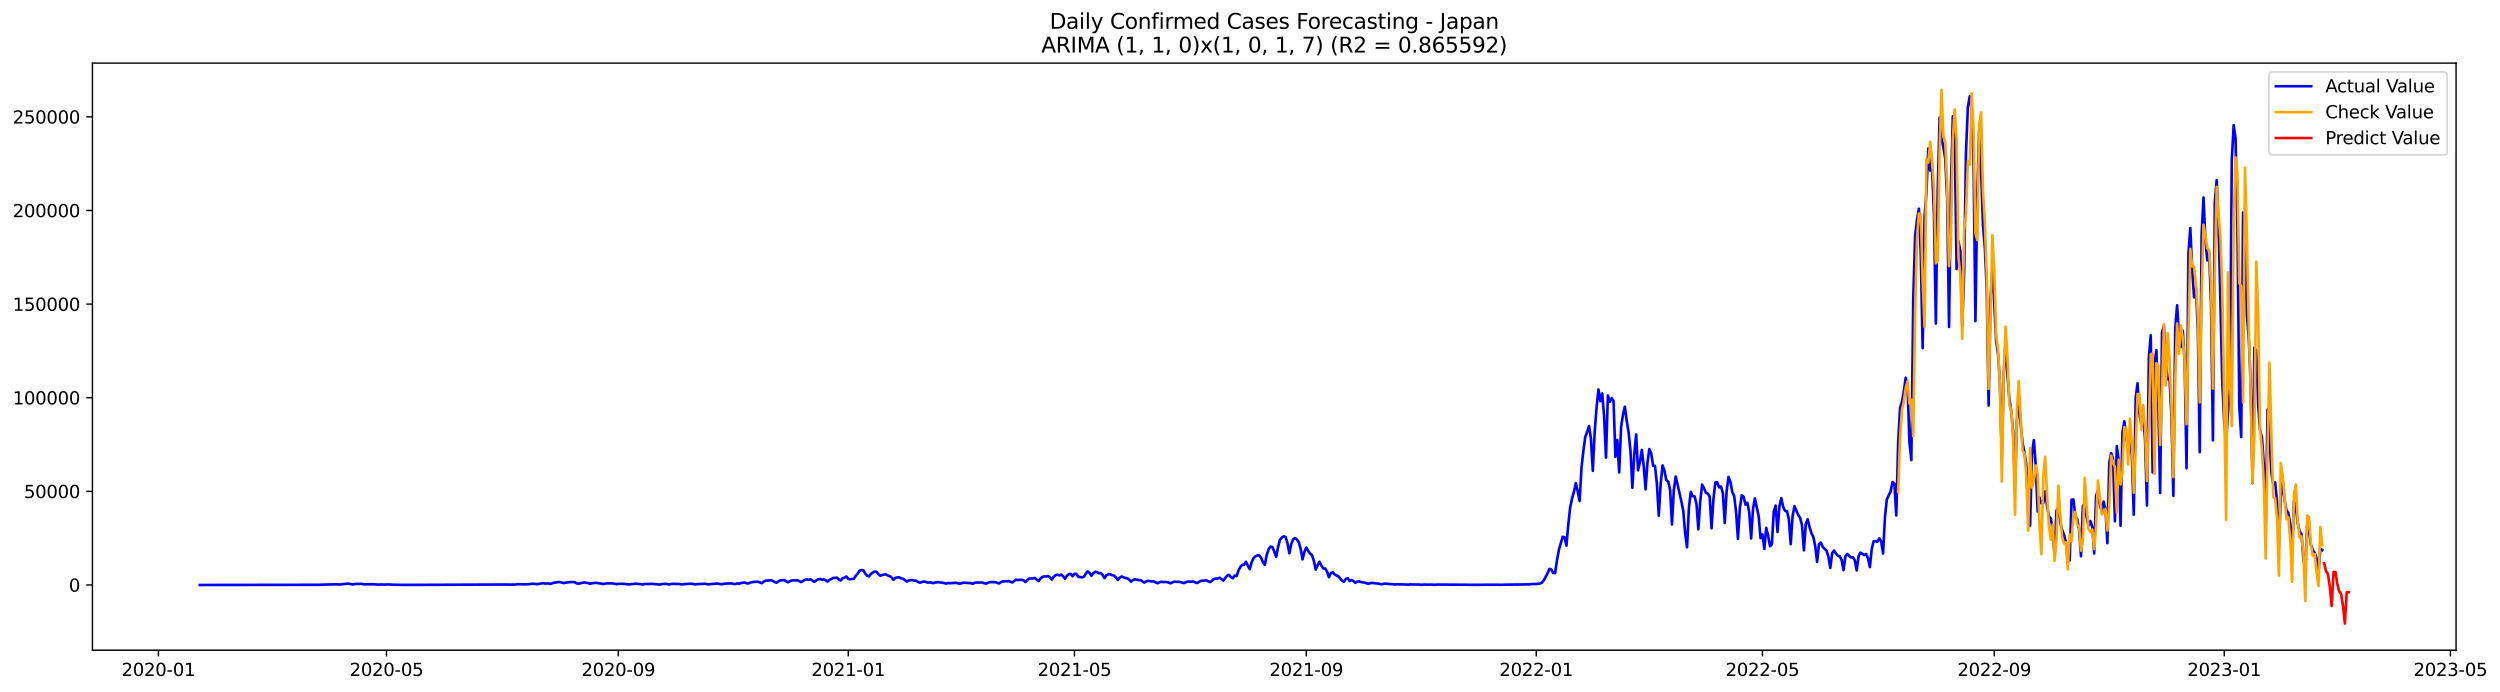 <?xml version="1.0" encoding="utf-8" standalone="no"?>
<!DOCTYPE svg PUBLIC "-//W3C//DTD SVG 1.1//EN"
  "http://www.w3.org/Graphics/SVG/1.1/DTD/svg11.dtd">
<svg xmlns:xlink="http://www.w3.org/1999/xlink" width="1416.463pt" height="392.274pt" viewBox="0 0 1416.463 392.274" xmlns="http://www.w3.org/2000/svg" version="1.1">
 <defs>
  <style type="text/css">*{stroke-linejoin: round; stroke-linecap: butt}</style>
 </defs>
 <g id="figure_1">
  <g id="patch_1">
   <path d="M 0 392.274 
L 1416.463 392.274 
L 1416.463 0 
L 0 0 
z
" style="fill: #ffffff"/>
  </g>
  <g id="axes_1">
   <g id="patch_2">
    <path d="M 52.375 368.396 
L 1391.575 368.396 
L 1391.575 35.755 
L 52.375 35.755 
z
" style="fill: #ffffff"/>
   </g>
   <g id="matplotlib.axis_1">
    <g id="xtick_1">
     <g id="line2d_1">
      <defs>
       <path id="m56c3e4b360" d="M 0 0 
L 0 3.5 
" style="stroke: #000000; stroke-width: 0.8"/>
      </defs>
      <g>
       <use xlink:href="#m56c3e4b360" x="89.753" y="368.396" style="stroke: #000000; stroke-width: 0.8"/>
      </g>
     </g>
     <g id="text_1">
      <!-- 2020-01 -->
      <g transform="translate(68.862 382.994)scale(0.1 -0.1)">
       <defs>
        <path id="DejaVuSans-32" d="M 1228 531 
L 3431 531 
L 3431 0 
L 469 0 
L 469 531 
Q 828 903 1448 1529 
Q 2069 2156 2228 2338 
Q 2531 2678 2651 2914 
Q 2772 3150 2772 3378 
Q 2772 3750 2511 3984 
Q 2250 4219 1831 4219 
Q 1534 4219 1204 4116 
Q 875 4013 500 3803 
L 500 4441 
Q 881 4594 1212 4672 
Q 1544 4750 1819 4750 
Q 2544 4750 2975 4387 
Q 3406 4025 3406 3419 
Q 3406 3131 3298 2873 
Q 3191 2616 2906 2266 
Q 2828 2175 2409 1742 
Q 1991 1309 1228 531 
z
" transform="scale(0.016)"/>
        <path id="DejaVuSans-30" d="M 2034 4250 
Q 1547 4250 1301 3770 
Q 1056 3291 1056 2328 
Q 1056 1369 1301 889 
Q 1547 409 2034 409 
Q 2525 409 2770 889 
Q 3016 1369 3016 2328 
Q 3016 3291 2770 3770 
Q 2525 4250 2034 4250 
z
M 2034 4750 
Q 2819 4750 3233 4129 
Q 3647 3509 3647 2328 
Q 3647 1150 3233 529 
Q 2819 -91 2034 -91 
Q 1250 -91 836 529 
Q 422 1150 422 2328 
Q 422 3509 836 4129 
Q 1250 4750 2034 4750 
z
" transform="scale(0.016)"/>
        <path id="DejaVuSans-2d" d="M 313 2009 
L 1997 2009 
L 1997 1497 
L 313 1497 
L 313 2009 
z
" transform="scale(0.016)"/>
        <path id="DejaVuSans-31" d="M 794 531 
L 1825 531 
L 1825 4091 
L 703 3866 
L 703 4441 
L 1819 4666 
L 2450 4666 
L 2450 531 
L 3481 531 
L 3481 0 
L 794 0 
L 794 531 
z
" transform="scale(0.016)"/>
       </defs>
       <use xlink:href="#DejaVuSans-32"/>
       <use xlink:href="#DejaVuSans-30" x="63.623"/>
       <use xlink:href="#DejaVuSans-32" x="127.246"/>
       <use xlink:href="#DejaVuSans-30" x="190.869"/>
       <use xlink:href="#DejaVuSans-2d" x="254.492"/>
       <use xlink:href="#DejaVuSans-30" x="290.576"/>
       <use xlink:href="#DejaVuSans-31" x="354.199"/>
      </g>
     </g>
    </g>
    <g id="xtick_2">
     <g id="line2d_2">
      <g>
       <use xlink:href="#m56c3e4b360" x="218.974" y="368.396" style="stroke: #000000; stroke-width: 0.8"/>
      </g>
     </g>
     <g id="text_2">
      <!-- 2020-05 -->
      <g transform="translate(198.083 382.994)scale(0.1 -0.1)">
       <defs>
        <path id="DejaVuSans-35" d="M 691 4666 
L 3169 4666 
L 3169 4134 
L 1269 4134 
L 1269 2991 
Q 1406 3038 1543 3061 
Q 1681 3084 1819 3084 
Q 2600 3084 3056 2656 
Q 3513 2228 3513 1497 
Q 3513 744 3044 326 
Q 2575 -91 1722 -91 
Q 1428 -91 1123 -41 
Q 819 9 494 109 
L 494 744 
Q 775 591 1075 516 
Q 1375 441 1709 441 
Q 2250 441 2565 725 
Q 2881 1009 2881 1497 
Q 2881 1984 2565 2268 
Q 2250 2553 1709 2553 
Q 1456 2553 1204 2497 
Q 953 2441 691 2322 
L 691 4666 
z
" transform="scale(0.016)"/>
       </defs>
       <use xlink:href="#DejaVuSans-32"/>
       <use xlink:href="#DejaVuSans-30" x="63.623"/>
       <use xlink:href="#DejaVuSans-32" x="127.246"/>
       <use xlink:href="#DejaVuSans-30" x="190.869"/>
       <use xlink:href="#DejaVuSans-2d" x="254.492"/>
       <use xlink:href="#DejaVuSans-30" x="290.576"/>
       <use xlink:href="#DejaVuSans-35" x="354.199"/>
      </g>
     </g>
    </g>
    <g id="xtick_3">
     <g id="line2d_3">
      <g>
       <use xlink:href="#m56c3e4b360" x="350.331" y="368.396" style="stroke: #000000; stroke-width: 0.8"/>
      </g>
     </g>
     <g id="text_3">
      <!-- 2020-09 -->
      <g transform="translate(329.44 382.994)scale(0.1 -0.1)">
       <defs>
        <path id="DejaVuSans-39" d="M 703 97 
L 703 672 
Q 941 559 1184 500 
Q 1428 441 1663 441 
Q 2288 441 2617 861 
Q 2947 1281 2994 2138 
Q 2813 1869 2534 1725 
Q 2256 1581 1919 1581 
Q 1219 1581 811 2004 
Q 403 2428 403 3163 
Q 403 3881 828 4315 
Q 1253 4750 1959 4750 
Q 2769 4750 3195 4129 
Q 3622 3509 3622 2328 
Q 3622 1225 3098 567 
Q 2575 -91 1691 -91 
Q 1453 -91 1209 -44 
Q 966 3 703 97 
z
M 1959 2075 
Q 2384 2075 2632 2365 
Q 2881 2656 2881 3163 
Q 2881 3666 2632 3958 
Q 2384 4250 1959 4250 
Q 1534 4250 1286 3958 
Q 1038 3666 1038 3163 
Q 1038 2656 1286 2365 
Q 1534 2075 1959 2075 
z
" transform="scale(0.016)"/>
       </defs>
       <use xlink:href="#DejaVuSans-32"/>
       <use xlink:href="#DejaVuSans-30" x="63.623"/>
       <use xlink:href="#DejaVuSans-32" x="127.246"/>
       <use xlink:href="#DejaVuSans-30" x="190.869"/>
       <use xlink:href="#DejaVuSans-2d" x="254.492"/>
       <use xlink:href="#DejaVuSans-30" x="290.576"/>
       <use xlink:href="#DejaVuSans-39" x="354.199"/>
      </g>
     </g>
    </g>
    <g id="xtick_4">
     <g id="line2d_4">
      <g>
       <use xlink:href="#m56c3e4b360" x="480.62" y="368.396" style="stroke: #000000; stroke-width: 0.8"/>
      </g>
     </g>
     <g id="text_4">
      <!-- 2021-01 -->
      <g transform="translate(459.729 382.994)scale(0.1 -0.1)">
       <use xlink:href="#DejaVuSans-32"/>
       <use xlink:href="#DejaVuSans-30" x="63.623"/>
       <use xlink:href="#DejaVuSans-32" x="127.246"/>
       <use xlink:href="#DejaVuSans-31" x="190.869"/>
       <use xlink:href="#DejaVuSans-2d" x="254.492"/>
       <use xlink:href="#DejaVuSans-30" x="290.576"/>
       <use xlink:href="#DejaVuSans-31" x="354.199"/>
      </g>
     </g>
    </g>
    <g id="xtick_5">
     <g id="line2d_5">
      <g>
       <use xlink:href="#m56c3e4b360" x="608.773" y="368.396" style="stroke: #000000; stroke-width: 0.8"/>
      </g>
     </g>
     <g id="text_5">
      <!-- 2021-05 -->
      <g transform="translate(587.882 382.994)scale(0.1 -0.1)">
       <use xlink:href="#DejaVuSans-32"/>
       <use xlink:href="#DejaVuSans-30" x="63.623"/>
       <use xlink:href="#DejaVuSans-32" x="127.246"/>
       <use xlink:href="#DejaVuSans-31" x="190.869"/>
       <use xlink:href="#DejaVuSans-2d" x="254.492"/>
       <use xlink:href="#DejaVuSans-30" x="290.576"/>
       <use xlink:href="#DejaVuSans-35" x="354.199"/>
      </g>
     </g>
    </g>
    <g id="xtick_6">
     <g id="line2d_6">
      <g>
       <use xlink:href="#m56c3e4b360" x="740.13" y="368.396" style="stroke: #000000; stroke-width: 0.8"/>
      </g>
     </g>
     <g id="text_6">
      <!-- 2021-09 -->
      <g transform="translate(719.239 382.994)scale(0.1 -0.1)">
       <use xlink:href="#DejaVuSans-32"/>
       <use xlink:href="#DejaVuSans-30" x="63.623"/>
       <use xlink:href="#DejaVuSans-32" x="127.246"/>
       <use xlink:href="#DejaVuSans-31" x="190.869"/>
       <use xlink:href="#DejaVuSans-2d" x="254.492"/>
       <use xlink:href="#DejaVuSans-30" x="290.576"/>
       <use xlink:href="#DejaVuSans-39" x="354.199"/>
      </g>
     </g>
    </g>
    <g id="xtick_7">
     <g id="line2d_7">
      <g>
       <use xlink:href="#m56c3e4b360" x="870.419" y="368.396" style="stroke: #000000; stroke-width: 0.8"/>
      </g>
     </g>
     <g id="text_7">
      <!-- 2022-01 -->
      <g transform="translate(849.528 382.994)scale(0.1 -0.1)">
       <use xlink:href="#DejaVuSans-32"/>
       <use xlink:href="#DejaVuSans-30" x="63.623"/>
       <use xlink:href="#DejaVuSans-32" x="127.246"/>
       <use xlink:href="#DejaVuSans-32" x="190.869"/>
       <use xlink:href="#DejaVuSans-2d" x="254.492"/>
       <use xlink:href="#DejaVuSans-30" x="290.576"/>
       <use xlink:href="#DejaVuSans-31" x="354.199"/>
      </g>
     </g>
    </g>
    <g id="xtick_8">
     <g id="line2d_8">
      <g>
       <use xlink:href="#m56c3e4b360" x="998.572" y="368.396" style="stroke: #000000; stroke-width: 0.8"/>
      </g>
     </g>
     <g id="text_8">
      <!-- 2022-05 -->
      <g transform="translate(977.681 382.994)scale(0.1 -0.1)">
       <use xlink:href="#DejaVuSans-32"/>
       <use xlink:href="#DejaVuSans-30" x="63.623"/>
       <use xlink:href="#DejaVuSans-32" x="127.246"/>
       <use xlink:href="#DejaVuSans-32" x="190.869"/>
       <use xlink:href="#DejaVuSans-2d" x="254.492"/>
       <use xlink:href="#DejaVuSans-30" x="290.576"/>
       <use xlink:href="#DejaVuSans-35" x="354.199"/>
      </g>
     </g>
    </g>
    <g id="xtick_9">
     <g id="line2d_9">
      <g>
       <use xlink:href="#m56c3e4b360" x="1129.929" y="368.396" style="stroke: #000000; stroke-width: 0.8"/>
      </g>
     </g>
     <g id="text_9">
      <!-- 2022-09 -->
      <g transform="translate(1109.038 382.994)scale(0.1 -0.1)">
       <use xlink:href="#DejaVuSans-32"/>
       <use xlink:href="#DejaVuSans-30" x="63.623"/>
       <use xlink:href="#DejaVuSans-32" x="127.246"/>
       <use xlink:href="#DejaVuSans-32" x="190.869"/>
       <use xlink:href="#DejaVuSans-2d" x="254.492"/>
       <use xlink:href="#DejaVuSans-30" x="290.576"/>
       <use xlink:href="#DejaVuSans-39" x="354.199"/>
      </g>
     </g>
    </g>
    <g id="xtick_10">
     <g id="line2d_10">
      <g>
       <use xlink:href="#m56c3e4b360" x="1260.218" y="368.396" style="stroke: #000000; stroke-width: 0.8"/>
      </g>
     </g>
     <g id="text_10">
      <!-- 2023-01 -->
      <g transform="translate(1239.327 382.994)scale(0.1 -0.1)">
       <defs>
        <path id="DejaVuSans-33" d="M 2597 2516 
Q 3050 2419 3304 2112 
Q 3559 1806 3559 1356 
Q 3559 666 3084 287 
Q 2609 -91 1734 -91 
Q 1441 -91 1130 -33 
Q 819 25 488 141 
L 488 750 
Q 750 597 1062 519 
Q 1375 441 1716 441 
Q 2309 441 2620 675 
Q 2931 909 2931 1356 
Q 2931 1769 2642 2001 
Q 2353 2234 1838 2234 
L 1294 2234 
L 1294 2753 
L 1863 2753 
Q 2328 2753 2575 2939 
Q 2822 3125 2822 3475 
Q 2822 3834 2567 4026 
Q 2313 4219 1838 4219 
Q 1578 4219 1281 4162 
Q 984 4106 628 3988 
L 628 4550 
Q 988 4650 1302 4700 
Q 1616 4750 1894 4750 
Q 2613 4750 3031 4423 
Q 3450 4097 3450 3541 
Q 3450 3153 3228 2886 
Q 3006 2619 2597 2516 
z
" transform="scale(0.016)"/>
       </defs>
       <use xlink:href="#DejaVuSans-32"/>
       <use xlink:href="#DejaVuSans-30" x="63.623"/>
       <use xlink:href="#DejaVuSans-32" x="127.246"/>
       <use xlink:href="#DejaVuSans-33" x="190.869"/>
       <use xlink:href="#DejaVuSans-2d" x="254.492"/>
       <use xlink:href="#DejaVuSans-30" x="290.576"/>
       <use xlink:href="#DejaVuSans-31" x="354.199"/>
      </g>
     </g>
    </g>
    <g id="xtick_11">
     <g id="line2d_11">
      <g>
       <use xlink:href="#m56c3e4b360" x="1388.371" y="368.396" style="stroke: #000000; stroke-width: 0.8"/>
      </g>
     </g>
     <g id="text_11">
      <!-- 2023-05 -->
      <g transform="translate(1367.48 382.994)scale(0.1 -0.1)">
       <use xlink:href="#DejaVuSans-32"/>
       <use xlink:href="#DejaVuSans-30" x="63.623"/>
       <use xlink:href="#DejaVuSans-32" x="127.246"/>
       <use xlink:href="#DejaVuSans-33" x="190.869"/>
       <use xlink:href="#DejaVuSans-2d" x="254.492"/>
       <use xlink:href="#DejaVuSans-30" x="290.576"/>
       <use xlink:href="#DejaVuSans-35" x="354.199"/>
      </g>
     </g>
    </g>
   </g>
   <g id="matplotlib.axis_2">
    <g id="ytick_1">
     <g id="line2d_12">
      <defs>
       <path id="m1d134d83a3" d="M 0 0 
L -3.5 0 
" style="stroke: #000000; stroke-width: 0.8"/>
      </defs>
      <g>
       <use xlink:href="#m1d134d83a3" x="52.375" y="331.444" style="stroke: #000000; stroke-width: 0.8"/>
      </g>
     </g>
     <g id="text_12">
      <!-- 0 -->
      <g transform="translate(39.013 335.243)scale(0.1 -0.1)">
       <use xlink:href="#DejaVuSans-30"/>
      </g>
     </g>
    </g>
    <g id="ytick_2">
     <g id="line2d_13">
      <g>
       <use xlink:href="#m1d134d83a3" x="52.375" y="278.396" style="stroke: #000000; stroke-width: 0.8"/>
      </g>
     </g>
     <g id="text_13">
      <!-- 50000 -->
      <g transform="translate(13.562 282.195)scale(0.1 -0.1)">
       <use xlink:href="#DejaVuSans-35"/>
       <use xlink:href="#DejaVuSans-30" x="63.623"/>
       <use xlink:href="#DejaVuSans-30" x="127.246"/>
       <use xlink:href="#DejaVuSans-30" x="190.869"/>
       <use xlink:href="#DejaVuSans-30" x="254.492"/>
      </g>
     </g>
    </g>
    <g id="ytick_3">
     <g id="line2d_14">
      <g>
       <use xlink:href="#m1d134d83a3" x="52.375" y="225.347" style="stroke: #000000; stroke-width: 0.8"/>
      </g>
     </g>
     <g id="text_14">
      <!-- 100000 -->
      <g transform="translate(7.2 229.146)scale(0.1 -0.1)">
       <use xlink:href="#DejaVuSans-31"/>
       <use xlink:href="#DejaVuSans-30" x="63.623"/>
       <use xlink:href="#DejaVuSans-30" x="127.246"/>
       <use xlink:href="#DejaVuSans-30" x="190.869"/>
       <use xlink:href="#DejaVuSans-30" x="254.492"/>
       <use xlink:href="#DejaVuSans-30" x="318.115"/>
      </g>
     </g>
    </g>
    <g id="ytick_4">
     <g id="line2d_15">
      <g>
       <use xlink:href="#m1d134d83a3" x="52.375" y="172.299" style="stroke: #000000; stroke-width: 0.8"/>
      </g>
     </g>
     <g id="text_15">
      <!-- 150000 -->
      <g transform="translate(7.2 176.098)scale(0.1 -0.1)">
       <use xlink:href="#DejaVuSans-31"/>
       <use xlink:href="#DejaVuSans-35" x="63.623"/>
       <use xlink:href="#DejaVuSans-30" x="127.246"/>
       <use xlink:href="#DejaVuSans-30" x="190.869"/>
       <use xlink:href="#DejaVuSans-30" x="254.492"/>
       <use xlink:href="#DejaVuSans-30" x="318.115"/>
      </g>
     </g>
    </g>
    <g id="ytick_5">
     <g id="line2d_16">
      <g>
       <use xlink:href="#m1d134d83a3" x="52.375" y="119.25" style="stroke: #000000; stroke-width: 0.8"/>
      </g>
     </g>
     <g id="text_16">
      <!-- 200000 -->
      <g transform="translate(7.2 123.05)scale(0.1 -0.1)">
       <use xlink:href="#DejaVuSans-32"/>
       <use xlink:href="#DejaVuSans-30" x="63.623"/>
       <use xlink:href="#DejaVuSans-30" x="127.246"/>
       <use xlink:href="#DejaVuSans-30" x="190.869"/>
       <use xlink:href="#DejaVuSans-30" x="254.492"/>
       <use xlink:href="#DejaVuSans-30" x="318.115"/>
      </g>
     </g>
    </g>
    <g id="ytick_6">
     <g id="line2d_17">
      <g>
       <use xlink:href="#m1d134d83a3" x="52.375" y="66.202" style="stroke: #000000; stroke-width: 0.8"/>
      </g>
     </g>
     <g id="text_17">
      <!-- 250000 -->
      <g transform="translate(7.2 70.001)scale(0.1 -0.1)">
       <use xlink:href="#DejaVuSans-32"/>
       <use xlink:href="#DejaVuSans-35" x="63.623"/>
       <use xlink:href="#DejaVuSans-30" x="127.246"/>
       <use xlink:href="#DejaVuSans-30" x="190.869"/>
       <use xlink:href="#DejaVuSans-30" x="254.492"/>
       <use xlink:href="#DejaVuSans-30" x="318.115"/>
      </g>
     </g>
    </g>
   </g>
   <g id="line2d_18">
    <path d="M 113.248 331.444 
L 180.528 331.336 
L 185.868 331.174 
L 191.208 331.072 
L 192.275 331.196 
L 195.479 330.814 
L 197.615 330.7 
L 199.751 331.126 
L 200.819 330.909 
L 202.955 330.847 
L 205.091 330.818 
L 206.159 331.056 
L 209.363 331.024 
L 211.498 331.035 
L 214.702 331.263 
L 215.77 331.143 
L 217.906 331.223 
L 220.042 331.122 
L 222.178 331.266 
L 226.45 331.352 
L 228.586 331.371 
L 231.789 331.391 
L 233.925 331.389 
L 286.254 331.179 
L 288.39 331.223 
L 291.594 331.224 
L 293.73 330.988 
L 298.002 331.091 
L 301.206 330.811 
L 302.274 330.743 
L 304.409 331 
L 307.613 330.403 
L 308.681 330.617 
L 310.817 330.554 
L 311.885 330.807 
L 314.021 330.097 
L 315.089 330.056 
L 316.157 329.761 
L 317.225 329.816 
L 318.293 330.032 
L 319.361 330.42 
L 320.429 330.122 
L 323.632 329.741 
L 325.768 329.915 
L 326.836 330.555 
L 327.904 330.704 
L 330.04 330.2 
L 331.108 330.005 
L 333.244 330.365 
L 334.312 330.757 
L 335.38 330.472 
L 337.516 330.194 
L 340.719 330.655 
L 341.787 330.921 
L 343.923 330.486 
L 347.127 330.548 
L 349.263 330.981 
L 350.331 330.772 
L 351.399 330.816 
L 352.467 330.747 
L 356.739 331.135 
L 357.807 330.904 
L 358.875 330.905 
L 359.942 330.689 
L 363.146 330.978 
L 364.214 331.162 
L 365.282 330.881 
L 369.554 330.812 
L 373.826 331.212 
L 374.894 330.933 
L 377.03 330.766 
L 379.165 331.124 
L 380.233 330.885 
L 382.369 330.772 
L 383.437 330.869 
L 384.505 330.835 
L 386.641 331.148 
L 387.709 330.913 
L 388.777 330.907 
L 389.845 330.779 
L 391.981 330.725 
L 394.117 331.149 
L 395.185 330.916 
L 399.456 330.783 
L 401.592 331.109 
L 403.728 330.791 
L 404.796 330.79 
L 405.864 330.654 
L 406.932 330.674 
L 408 330.921 
L 409.068 331.009 
L 410.136 330.759 
L 412.272 330.587 
L 413.34 330.623 
L 414.408 330.513 
L 415.475 330.794 
L 416.543 330.927 
L 417.611 330.526 
L 418.679 330.782 
L 419.747 330.332 
L 421.883 330.03 
L 422.951 330.436 
L 424.019 330.616 
L 425.087 330.083 
L 426.155 329.806 
L 428.291 329.636 
L 429.359 329.603 
L 430.427 329.917 
L 431.495 330.436 
L 432.563 329.64 
L 433.631 329.116 
L 434.698 328.914 
L 435.766 328.875 
L 436.834 328.694 
L 437.902 329.153 
L 438.97 329.833 
L 440.038 330.14 
L 441.106 329.384 
L 442.174 328.792 
L 443.242 328.759 
L 444.31 328.606 
L 446.446 329.92 
L 447.514 329.287 
L 448.582 328.864 
L 449.65 328.773 
L 450.718 328.842 
L 451.786 328.783 
L 453.921 329.82 
L 456.057 328.463 
L 457.125 328.294 
L 458.193 328.479 
L 459.261 328.222 
L 461.397 329.66 
L 462.465 328.87 
L 463.533 328.265 
L 464.601 328.039 
L 465.669 328.434 
L 466.737 328.273 
L 467.805 328.801 
L 468.873 329.523 
L 469.941 328.586 
L 472.076 327.47 
L 474.212 327.322 
L 475.28 328.32 
L 476.348 328.901 
L 477.416 327.596 
L 478.484 327.337 
L 479.552 326.636 
L 480.62 327.989 
L 481.688 328.186 
L 483.824 327.897 
L 484.892 326.193 
L 485.96 325.026 
L 487.028 323.336 
L 488.096 323.002 
L 489.164 323.111 
L 490.231 324.964 
L 491.299 326.239 
L 492.367 326.567 
L 493.435 325.166 
L 494.503 324.382 
L 495.571 323.834 
L 496.639 323.973 
L 497.707 325.333 
L 498.775 326.206 
L 499.843 325.784 
L 500.911 325.543 
L 501.979 325.435 
L 503.047 326.079 
L 504.115 326.43 
L 505.183 327.211 
L 506.251 328.512 
L 507.319 327.356 
L 509.454 327.061 
L 510.522 327.69 
L 511.59 327.898 
L 512.658 328.608 
L 513.726 329.542 
L 514.794 328.978 
L 515.862 328.649 
L 516.93 328.709 
L 517.998 328.929 
L 519.066 329.028 
L 520.134 329.715 
L 521.202 330.153 
L 523.338 329.443 
L 524.406 329.651 
L 525.474 330.065 
L 527.609 329.999 
L 528.677 330.42 
L 529.745 330.056 
L 531.881 329.814 
L 532.949 330.064 
L 534.017 330.136 
L 536.153 330.659 
L 537.221 330.297 
L 538.289 330.467 
L 539.357 330.302 
L 540.425 330.326 
L 541.493 330.157 
L 543.629 330.703 
L 544.697 330.502 
L 545.764 330.125 
L 548.968 330.337 
L 550.036 330.308 
L 551.104 330.807 
L 552.172 330.248 
L 553.24 330.051 
L 556.444 330.045 
L 558.58 330.707 
L 560.716 329.817 
L 563.919 329.836 
L 566.055 330.578 
L 567.123 329.852 
L 568.191 329.41 
L 569.259 329.412 
L 571.395 329.247 
L 572.463 329.553 
L 573.531 330.017 
L 575.667 328.428 
L 576.735 328.68 
L 577.803 328.522 
L 578.871 328.503 
L 579.939 328.827 
L 581.007 329.777 
L 582.075 328.615 
L 583.142 327.786 
L 585.278 327.743 
L 586.346 327.449 
L 587.414 328.435 
L 588.482 329.212 
L 589.55 327.781 
L 590.618 326.874 
L 591.686 326.596 
L 592.754 326.644 
L 593.822 326.359 
L 594.89 327.111 
L 595.958 328.364 
L 597.026 326.829 
L 598.094 325.836 
L 599.162 325.617 
L 600.23 326.029 
L 601.297 325.508 
L 602.365 326.565 
L 603.433 327.928 
L 604.501 326.18 
L 605.569 325.308 
L 606.637 325.17 
L 607.705 326.474 
L 608.773 325.096 
L 609.841 325.195 
L 610.909 326.708 
L 611.977 326.998 
L 613.045 327.136 
L 614.113 326.808 
L 615.181 325.025 
L 616.249 323.765 
L 617.317 324.565 
L 618.385 326.203 
L 619.453 324.829 
L 620.52 323.963 
L 621.588 324.151 
L 622.656 324.8 
L 623.724 324.636 
L 624.792 325.868 
L 625.86 327.543 
L 626.928 325.901 
L 627.996 325.3 
L 629.064 325.384 
L 630.132 325.879 
L 631.2 326.102 
L 632.268 327.159 
L 633.336 328.568 
L 634.404 327.315 
L 635.472 326.635 
L 637.608 327.515 
L 638.675 327.632 
L 639.743 328.395 
L 640.811 329.544 
L 641.879 328.644 
L 642.947 328.225 
L 645.083 328.694 
L 646.151 328.632 
L 648.287 330.086 
L 649.355 329.448 
L 650.423 329.07 
L 652.559 329.392 
L 653.627 329.385 
L 655.763 330.454 
L 656.831 329.941 
L 657.898 329.633 
L 658.966 329.799 
L 660.034 329.725 
L 661.102 329.833 
L 662.17 330.058 
L 663.238 330.523 
L 664.306 329.921 
L 665.374 329.555 
L 666.442 329.668 
L 667.51 329.63 
L 668.578 329.714 
L 670.714 330.382 
L 672.85 329.513 
L 674.986 329.561 
L 676.053 329.451 
L 678.189 330.352 
L 680.325 329.121 
L 683.529 328.836 
L 685.665 329.847 
L 687.801 328.057 
L 688.869 327.818 
L 689.937 327.802 
L 691.005 327.321 
L 693.141 328.974 
L 694.208 327.456 
L 695.276 326.193 
L 696.344 325.716 
L 697.412 326.952 
L 698.48 327.631 
L 699.548 326.098 
L 700.616 326.448 
L 701.684 323.306 
L 702.752 321.229 
L 703.82 320.036 
L 704.888 319.953 
L 705.956 318.265 
L 707.024 320.571 
L 708.092 322.449 
L 709.16 318.605 
L 710.228 316.259 
L 711.296 315.193 
L 712.364 314.673 
L 713.431 314.658 
L 714.499 316.032 
L 715.567 318.523 
L 716.635 320.057 
L 717.703 314.439 
L 718.771 311.249 
L 719.839 309.698 
L 720.907 309.903 
L 721.975 312.465 
L 723.043 315.522 
L 724.111 310.113 
L 725.179 305.879 
L 726.247 304.558 
L 727.315 303.867 
L 728.383 304.217 
L 729.451 307.737 
L 730.519 313.488 
L 731.586 308.454 
L 732.654 305.545 
L 733.722 304.879 
L 734.79 305.642 
L 735.858 307.191 
L 736.926 310.928 
L 737.994 316.936 
L 739.062 312.645 
L 740.13 310.195 
L 741.198 312.117 
L 742.266 313.704 
L 743.334 314.454 
L 744.402 317.75 
L 745.47 322.719 
L 746.538 320.19 
L 747.606 318.301 
L 748.674 320.414 
L 749.742 322.045 
L 750.809 322.105 
L 751.877 323.791 
L 752.945 327.017 
L 754.013 324.782 
L 755.081 324.22 
L 756.149 325.406 
L 757.217 326.019 
L 758.285 326.457 
L 760.421 329.088 
L 761.489 329.566 
L 762.557 328.003 
L 763.625 327.623 
L 764.693 329.221 
L 765.761 328.611 
L 766.829 329.178 
L 767.897 330.226 
L 768.964 329.617 
L 770.032 329.34 
L 771.1 329.773 
L 773.236 330.125 
L 775.372 330.808 
L 776.44 330.405 
L 777.508 330.25 
L 779.644 330.567 
L 780.712 330.623 
L 782.848 331.052 
L 783.916 330.8 
L 784.984 330.668 
L 787.119 330.895 
L 789.255 330.99 
L 790.323 331.2 
L 791.391 331.05 
L 794.595 331.1 
L 797.799 331.284 
L 798.867 331.115 
L 804.207 331.202 
L 805.275 331.355 
L 807.41 331.164 
L 808.478 331.276 
L 810.614 331.2 
L 812.75 331.338 
L 814.886 331.203 
L 836.245 331.35 
L 840.517 331.317 
L 844.788 331.301 
L 849.06 331.301 
L 850.128 331.362 
L 853.332 331.258 
L 866.147 331.112 
L 868.283 330.876 
L 870.419 330.884 
L 872.555 330.615 
L 873.623 330.101 
L 874.691 328.804 
L 876.827 324.819 
L 877.895 322.308 
L 878.963 322.699 
L 880.031 324.622 
L 881.098 324.681 
L 882.166 317.402 
L 883.234 311.628 
L 885.37 304.142 
L 886.438 304.412 
L 887.506 309.166 
L 888.574 297.13 
L 889.642 287.437 
L 890.71 282.451 
L 891.778 278.56 
L 892.846 273.716 
L 893.914 278.414 
L 894.982 283.871 
L 896.05 265.013 
L 897.118 255.482 
L 898.186 247.615 
L 899.253 244.67 
L 900.321 241.379 
L 901.389 248.576 
L 902.457 266.768 
L 903.525 244.776 
L 904.593 230.773 
L 905.661 220.634 
L 906.729 227.281 
L 907.797 222.934 
L 908.865 235.972 
L 909.933 259.294 
L 911.001 224.091 
L 912.069 227.682 
L 913.137 225.641 
L 914.205 227.099 
L 915.273 258.839 
L 916.341 249.288 
L 917.408 267.669 
L 918.476 242.116 
L 919.544 234.97 
L 920.612 230.461 
L 921.68 238.399 
L 922.748 244.955 
L 923.816 255.591 
L 924.884 276.37 
L 925.952 257.583 
L 927.02 246.194 
L 928.088 266.489 
L 929.156 261.802 
L 930.224 254.897 
L 931.292 263.865 
L 932.36 277.237 
L 933.428 262.091 
L 934.496 254.418 
L 935.564 256.892 
L 936.631 263.874 
L 937.699 263.976 
L 938.767 274.117 
L 939.835 292.186 
L 940.903 274.217 
L 941.971 263.683 
L 943.039 266.658 
L 944.107 272.045 
L 945.175 272.851 
L 946.243 277.391 
L 947.311 297.112 
L 948.379 277.404 
L 949.447 270.001 
L 952.651 284.132 
L 953.719 289.472 
L 954.786 302.197 
L 955.854 310.063 
L 956.922 287.56 
L 957.99 278.66 
L 959.058 281.115 
L 960.126 281.229 
L 961.194 285.453 
L 962.262 299.912 
L 963.33 284.132 
L 964.398 274.567 
L 965.466 276.646 
L 966.534 279.182 
L 967.602 279.659 
L 968.67 281.349 
L 969.738 299.344 
L 970.806 282.854 
L 971.874 273.344 
L 972.942 273.219 
L 974.009 276.131 
L 975.077 275.606 
L 976.145 279.406 
L 977.213 296.33 
L 978.281 278.319 
L 979.349 270.262 
L 980.417 272.877 
L 981.485 278.717 
L 982.553 281.023 
L 983.621 289.849 
L 984.689 305.365 
L 985.757 288.129 
L 986.825 280.644 
L 987.893 281.461 
L 988.961 285.931 
L 990.029 284.876 
L 991.097 290.411 
L 992.164 305.087 
L 993.232 288.422 
L 994.3 282.37 
L 996.436 292.539 
L 997.504 304.886 
L 998.572 302.766 
L 999.64 311.012 
L 1000.708 299.071 
L 1001.776 303.369 
L 1002.844 309.469 
L 1003.912 308.469 
L 1004.98 289.824 
L 1006.048 286.453 
L 1007.116 301.362 
L 1008.184 286.894 
L 1009.252 282.217 
L 1010.319 287.257 
L 1011.387 289.461 
L 1012.455 289.716 
L 1013.523 294.086 
L 1014.591 308.33 
L 1015.659 292.406 
L 1016.727 286.811 
L 1018.863 291.824 
L 1019.931 293.41 
L 1020.999 297.662 
L 1022.067 311.809 
L 1023.135 296.971 
L 1024.203 294.204 
L 1025.271 298.647 
L 1026.339 302.064 
L 1027.407 304.224 
L 1028.475 309.376 
L 1029.542 318.364 
L 1030.61 308.311 
L 1031.678 307.405 
L 1032.746 309.888 
L 1034.882 312.073 
L 1035.95 315.43 
L 1037.018 321.788 
L 1038.086 313.385 
L 1039.154 311.915 
L 1040.222 313.632 
L 1041.29 314.91 
L 1042.358 315.171 
L 1043.426 317.183 
L 1044.494 323.018 
L 1045.562 315.196 
L 1046.63 313.891 
L 1047.697 314.952 
L 1048.765 315.851 
L 1049.833 315.702 
L 1050.901 317.502 
L 1051.969 323.174 
L 1053.037 315.111 
L 1054.105 313.113 
L 1056.241 314.492 
L 1057.309 313.861 
L 1058.377 316.328 
L 1059.445 321.307 
L 1060.513 310.885 
L 1061.581 306.698 
L 1062.649 306.632 
L 1063.717 306.909 
L 1064.785 305.026 
L 1065.853 306.738 
L 1066.92 313.636 
L 1067.988 293.002 
L 1069.056 282.858 
L 1071.192 278.43 
L 1072.26 273.108 
L 1073.328 274.062 
L 1074.396 292.024 
L 1075.464 250.817 
L 1076.532 231.204 
L 1077.6 227.706 
L 1078.668 221.833 
L 1079.736 214.051 
L 1080.804 219.435 
L 1081.872 250.651 
L 1082.94 260.686 
L 1084.008 169.624 
L 1085.075 133.856 
L 1086.143 124.46 
L 1087.211 118.262 
L 1088.279 144.192 
L 1089.347 197.232 
L 1090.415 123.068 
L 1091.483 109.065 
L 1092.551 84.129 
L 1093.619 96.654 
L 1094.687 95.665 
L 1095.755 121.614 
L 1096.823 183.303 
L 1097.891 107.669 
L 1098.959 66.512 
L 1100.027 78.19 
L 1101.095 83.504 
L 1102.163 90.095 
L 1103.231 112.438 
L 1104.298 185.263 
L 1105.366 106.024 
L 1106.434 65.897 
L 1107.502 76.696 
L 1108.57 152.44 
L 1109.638 136.606 
L 1110.706 142.23 
L 1111.774 184.526 
L 1112.842 155.186 
L 1113.91 85.977 
L 1114.978 60.383 
L 1116.046 54.533 
L 1117.114 62.815 
L 1118.182 91.508 
L 1119.25 181.932 
L 1120.318 110.284 
L 1121.386 73.109 
L 1122.453 97.132 
L 1123.521 127.374 
L 1124.589 140.406 
L 1125.657 164.07 
L 1126.725 229.773 
L 1127.793 169.559 
L 1128.861 151.601 
L 1130.997 193.325 
L 1132.065 200.826 
L 1133.133 217.052 
L 1134.201 259.338 
L 1135.269 212.466 
L 1136.337 193.749 
L 1137.405 212.25 
L 1138.473 225.942 
L 1139.541 233.093 
L 1140.608 244.986 
L 1141.676 275.387 
L 1142.744 238.537 
L 1143.812 225.104 
L 1144.88 240.324 
L 1145.948 250.857 
L 1147.016 256.167 
L 1148.084 263.493 
L 1149.152 291.088 
L 1150.22 297.789 
L 1151.288 257.375 
L 1152.356 249.354 
L 1153.424 263.714 
L 1154.492 289.84 
L 1155.56 281.831 
L 1156.628 285.259 
L 1157.696 285.069 
L 1158.764 278.418 
L 1159.831 286.7 
L 1160.899 292.564 
L 1161.967 293.676 
L 1163.035 300.345 
L 1164.103 315.352 
L 1165.171 289.299 
L 1166.239 287.564 
L 1167.307 295.965 
L 1168.375 300.206 
L 1169.443 303.026 
L 1170.511 307.258 
L 1171.579 317.611 
L 1172.647 317.521 
L 1173.715 283.165 
L 1174.783 282.968 
L 1175.851 292.607 
L 1176.919 294.164 
L 1177.986 299.974 
L 1179.054 315.135 
L 1180.122 286.571 
L 1181.19 285.234 
L 1182.258 293.132 
L 1183.326 297.925 
L 1184.394 295.188 
L 1185.462 298.689 
L 1186.53 313.565 
L 1187.598 280.829 
L 1188.666 278.084 
L 1189.734 286.101 
L 1190.802 289.797 
L 1191.87 284.206 
L 1192.938 288.357 
L 1194.006 307.741 
L 1195.074 262.184 
L 1196.142 256.756 
L 1197.209 259.857 
L 1198.277 295.303 
L 1199.345 252.752 
L 1200.413 260.999 
L 1201.481 297.894 
L 1202.549 245.08 
L 1203.617 238.705 
L 1204.685 248.076 
L 1205.753 252.834 
L 1206.821 247.112 
L 1207.889 258.35 
L 1208.957 291.599 
L 1210.025 225.532 
L 1211.093 217.176 
L 1212.161 234.253 
L 1213.229 240.441 
L 1214.297 236.077 
L 1215.364 248.983 
L 1216.432 286.433 
L 1217.5 202.817 
L 1218.568 189.952 
L 1219.636 267.671 
L 1220.704 206.42 
L 1221.772 198.476 
L 1222.84 226.964 
L 1223.908 279.332 
L 1224.976 188.111 
L 1226.044 184.61 
L 1227.112 206.037 
L 1228.18 214.814 
L 1229.248 215.171 
L 1230.316 236.417 
L 1231.384 280.92 
L 1232.452 185.798 
L 1233.519 172.953 
L 1234.587 190.266 
L 1235.655 196.606 
L 1236.723 187.406 
L 1237.791 205.004 
L 1238.859 265.307 
L 1239.927 143.659 
L 1240.995 129.216 
L 1242.063 152.68 
L 1243.131 168.477 
L 1244.199 163.405 
L 1245.267 186.901 
L 1246.335 256.199 
L 1247.403 132.969 
L 1248.471 111.884 
L 1249.539 135.828 
L 1250.607 147.54 
L 1251.675 142.993 
L 1252.742 172.654 
L 1253.81 249.478 
L 1254.878 114.643 
L 1255.946 102.043 
L 1257.014 127.671 
L 1259.15 217.427 
L 1260.218 239.22 
L 1261.286 250.53 
L 1262.354 233.937 
L 1263.422 220.781 
L 1264.49 90.706 
L 1265.558 70.932 
L 1266.626 78.24 
L 1267.694 129.289 
L 1268.762 230.325 
L 1269.83 247.647 
L 1270.897 120.446 
L 1271.965 134.664 
L 1273.033 178.583 
L 1274.101 191.321 
L 1275.169 216.561 
L 1276.237 273.751 
L 1277.305 196.914 
L 1278.373 198.708 
L 1279.441 229.175 
L 1280.509 243.793 
L 1281.577 247.676 
L 1282.645 263.065 
L 1283.713 296.887 
L 1284.781 231.924 
L 1285.849 247.252 
L 1286.917 267.908 
L 1287.985 274.246 
L 1289.053 273.322 
L 1290.12 283.988 
L 1291.188 308.712 
L 1292.256 281.453 
L 1293.324 272.521 
L 1294.392 283.383 
L 1295.46 289.086 
L 1296.528 290.511 
L 1297.596 297.006 
L 1298.664 314.88 
L 1299.732 283.96 
L 1300.8 287.325 
L 1301.868 296.465 
L 1302.936 301.084 
L 1304.004 302.404 
L 1305.072 316.866 
L 1306.14 321.446 
L 1307.208 297.419 
L 1308.275 300.918 
L 1309.343 308.795 
L 1310.411 311.704 
L 1311.479 313.276 
L 1312.547 316.337 
L 1313.615 323.996 
L 1314.683 310.851 
L 1315.751 311.653 
L 1315.751 311.653 
" clip-path="url(#p0161d5c65f)" style="fill: none; stroke: #0000ff; stroke-width: 1.5; stroke-linecap: square"/>
   </g>
   <g id="line2d_19">
    <path d="M 1075.464 278.681 
L 1076.532 248.759 
L 1077.6 232.168 
L 1078.668 227.533 
L 1079.736 219.978 
L 1080.804 215.915 
L 1081.872 228.61 
L 1082.94 226.409 
L 1084.008 247.22 
L 1085.075 176.452 
L 1086.143 134.956 
L 1087.211 120.949 
L 1088.279 121.195 
L 1089.347 158.701 
L 1090.415 185.225 
L 1091.483 90.313 
L 1092.551 92.122 
L 1093.619 80.379 
L 1094.687 90.21 
L 1095.755 106.484 
L 1096.823 149.176 
L 1097.891 147.637 
L 1098.959 85.322 
L 1100.027 50.876 
L 1101.095 77.225 
L 1102.163 80.265 
L 1103.231 104.934 
L 1104.298 150.739 
L 1105.366 135.803 
L 1106.434 79.423 
L 1107.502 61.972 
L 1108.57 78.154 
L 1109.638 145.754 
L 1110.706 155.353 
L 1111.774 191.958 
L 1112.842 130.441 
L 1113.91 121.102 
L 1114.978 91.245 
L 1116.046 93.245 
L 1117.114 52.83 
L 1118.182 72.77 
L 1119.25 132.032 
L 1120.318 136.062 
L 1121.386 70.422 
L 1122.453 63.636 
L 1123.521 107.916 
L 1124.589 125.833 
L 1125.657 156.019 
L 1126.725 220.33 
L 1127.793 179.736 
L 1128.861 133.29 
L 1129.929 153.734 
L 1130.997 189.81 
L 1132.065 198.091 
L 1133.133 218.675 
L 1134.201 272.934 
L 1135.269 211.38 
L 1136.337 185.06 
L 1137.405 202.957 
L 1138.473 229.593 
L 1139.541 231.925 
L 1140.608 248.883 
L 1141.676 291.632 
L 1142.744 232.551 
L 1143.812 215.918 
L 1144.88 236.662 
L 1145.948 255.103 
L 1147.016 257.015 
L 1148.084 269.37 
L 1149.152 300.709 
L 1150.22 253.953 
L 1151.288 276.183 
L 1152.356 272.305 
L 1153.424 263.659 
L 1154.492 268.576 
L 1155.56 297.574 
L 1156.628 314.011 
L 1157.696 269.793 
L 1158.764 258.807 
L 1159.831 280.379 
L 1160.899 298.251 
L 1161.967 305.767 
L 1163.035 297.287 
L 1164.103 317.725 
L 1165.171 305.606 
L 1166.239 275.175 
L 1167.307 291.279 
L 1168.375 304.383 
L 1169.443 307.947 
L 1170.511 307.307 
L 1171.579 322.561 
L 1172.647 302.897 
L 1173.715 306.674 
L 1174.783 291.752 
L 1175.851 289.976 
L 1176.919 297.29 
L 1177.986 298.193 
L 1179.054 312.001 
L 1180.122 306.484 
L 1181.19 270.756 
L 1182.258 286.69 
L 1183.326 299.724 
L 1184.394 301.488 
L 1185.462 299.996 
L 1186.53 311.122 
L 1187.598 298.051 
L 1188.666 272.371 
L 1190.802 291.415 
L 1191.87 290.791 
L 1192.938 288.462 
L 1194.006 300.615 
L 1195.074 286.424 
L 1196.142 258.149 
L 1197.209 262.195 
L 1198.277 264.586 
L 1199.345 290.412 
L 1200.413 260.528 
L 1201.481 274.485 
L 1202.549 267.215 
L 1203.617 241.981 
L 1204.685 242.978 
L 1205.753 263.251 
L 1206.821 237.134 
L 1207.889 250.958 
L 1208.957 279.145 
L 1210.025 255.154 
L 1211.093 223.274 
L 1212.161 223.276 
L 1213.229 243.434 
L 1214.297 229.542 
L 1215.364 242.29 
L 1216.432 272.515 
L 1217.5 241.091 
L 1218.568 200.835 
L 1219.636 200.216 
L 1220.704 268.535 
L 1221.772 205.817 
L 1222.84 207.109 
L 1223.908 252.097 
L 1224.976 221.41 
L 1226.044 183.701 
L 1227.112 218.445 
L 1228.18 188.792 
L 1229.248 204.72 
L 1230.316 229.751 
L 1231.384 270.26 
L 1232.452 215.537 
L 1233.519 183.246 
L 1234.587 200.444 
L 1235.655 184.393 
L 1236.723 191.413 
L 1237.791 204.311 
L 1238.859 240.34 
L 1240.995 141.014 
L 1242.063 150.974 
L 1243.131 151.064 
L 1244.199 161.16 
L 1245.267 178.866 
L 1246.335 228.004 
L 1247.403 169.198 
L 1248.471 127.294 
L 1249.539 133.357 
L 1250.607 140.616 
L 1251.675 141.942 
L 1252.742 160.216 
L 1253.81 220.196 
L 1254.878 154.495 
L 1255.946 105.886 
L 1257.014 122.017 
L 1258.082 134.295 
L 1259.15 165.168 
L 1261.286 294.505 
L 1262.354 154.397 
L 1263.422 213.236 
L 1264.49 241.441 
L 1265.558 127.533 
L 1266.626 89.218 
L 1267.694 98.302 
L 1268.762 160.462 
L 1269.83 162.205 
L 1270.897 228.027 
L 1271.965 95.009 
L 1273.033 133.397 
L 1274.101 184.823 
L 1275.169 220.758 
L 1276.237 273.672 
L 1277.305 246.793 
L 1278.373 148.246 
L 1279.441 177.764 
L 1280.509 243.118 
L 1281.577 254.657 
L 1282.645 274.009 
L 1283.713 316.462 
L 1284.781 255.364 
L 1285.849 205.44 
L 1286.917 245.806 
L 1287.985 281.759 
L 1289.053 282.37 
L 1290.12 293.923 
L 1291.188 326.157 
L 1292.256 262.393 
L 1293.324 269.351 
L 1295.46 294.164 
L 1296.528 293.187 
L 1297.596 305.509 
L 1298.664 329.621 
L 1299.732 279.905 
L 1300.8 274.62 
L 1301.868 295.285 
L 1302.936 304.573 
L 1304.004 303.921 
L 1305.072 313.02 
L 1306.14 340.473 
L 1307.208 292.019 
L 1308.275 293.12 
L 1309.343 308.643 
L 1310.411 315.005 
L 1311.479 313.886 
L 1312.547 324.447 
L 1313.615 332.002 
L 1314.683 298.581 
L 1315.751 308.881 
L 1315.751 308.881 
" clip-path="url(#p0161d5c65f)" style="fill: none; stroke: #ffa500; stroke-width: 1.5; stroke-linecap: square"/>
   </g>
   <g id="line2d_20">
    <path d="M 1316.819 319.07 
L 1317.887 323.53 
L 1318.955 325.124 
L 1320.023 332.351 
L 1321.091 343.308 
L 1322.159 324.109 
L 1323.227 324.075 
L 1324.295 330.98 
L 1325.363 335.076 
L 1326.431 336.543 
L 1327.498 343.193 
L 1328.566 353.276 
L 1329.634 335.609 
L 1330.702 335.578 
" clip-path="url(#p0161d5c65f)" style="fill: none; stroke: #ff0000; stroke-width: 1.5; stroke-linecap: square"/>
   </g>
   <g id="patch_3">
    <path d="M 52.375 368.396 
L 52.375 35.755 
" style="fill: none; stroke: #000000; stroke-width: 0.8; stroke-linejoin: miter; stroke-linecap: square"/>
   </g>
   <g id="patch_4">
    <path d="M 1391.575 368.396 
L 1391.575 35.755 
" style="fill: none; stroke: #000000; stroke-width: 0.8; stroke-linejoin: miter; stroke-linecap: square"/>
   </g>
   <g id="patch_5">
    <path d="M 52.375 368.396 
L 1391.575 368.396 
" style="fill: none; stroke: #000000; stroke-width: 0.8; stroke-linejoin: miter; stroke-linecap: square"/>
   </g>
   <g id="patch_6">
    <path d="M 52.375 35.755 
L 1391.575 35.755 
" style="fill: none; stroke: #000000; stroke-width: 0.8; stroke-linejoin: miter; stroke-linecap: square"/>
   </g>
   <g id="text_18">
    <!-- Daily Confirmed Cases Forecasting - Japan -->
    <g transform="translate(594.739 16.318)scale(0.12 -0.12)">
     <defs>
      <path id="DejaVuSans-44" d="M 1259 4147 
L 1259 519 
L 2022 519 
Q 2988 519 3436 956 
Q 3884 1394 3884 2338 
Q 3884 3275 3436 3711 
Q 2988 4147 2022 4147 
L 1259 4147 
z
M 628 4666 
L 1925 4666 
Q 3281 4666 3915 4102 
Q 4550 3538 4550 2338 
Q 4550 1131 3912 565 
Q 3275 0 1925 0 
L 628 0 
L 628 4666 
z
" transform="scale(0.016)"/>
      <path id="DejaVuSans-61" d="M 2194 1759 
Q 1497 1759 1228 1600 
Q 959 1441 959 1056 
Q 959 750 1161 570 
Q 1363 391 1709 391 
Q 2188 391 2477 730 
Q 2766 1069 2766 1631 
L 2766 1759 
L 2194 1759 
z
M 3341 1997 
L 3341 0 
L 2766 0 
L 2766 531 
Q 2569 213 2275 61 
Q 1981 -91 1556 -91 
Q 1019 -91 701 211 
Q 384 513 384 1019 
Q 384 1609 779 1909 
Q 1175 2209 1959 2209 
L 2766 2209 
L 2766 2266 
Q 2766 2663 2505 2880 
Q 2244 3097 1772 3097 
Q 1472 3097 1187 3025 
Q 903 2953 641 2809 
L 641 3341 
Q 956 3463 1253 3523 
Q 1550 3584 1831 3584 
Q 2591 3584 2966 3190 
Q 3341 2797 3341 1997 
z
" transform="scale(0.016)"/>
      <path id="DejaVuSans-69" d="M 603 3500 
L 1178 3500 
L 1178 0 
L 603 0 
L 603 3500 
z
M 603 4863 
L 1178 4863 
L 1178 4134 
L 603 4134 
L 603 4863 
z
" transform="scale(0.016)"/>
      <path id="DejaVuSans-6c" d="M 603 4863 
L 1178 4863 
L 1178 0 
L 603 0 
L 603 4863 
z
" transform="scale(0.016)"/>
      <path id="DejaVuSans-79" d="M 2059 -325 
Q 1816 -950 1584 -1140 
Q 1353 -1331 966 -1331 
L 506 -1331 
L 506 -850 
L 844 -850 
Q 1081 -850 1212 -737 
Q 1344 -625 1503 -206 
L 1606 56 
L 191 3500 
L 800 3500 
L 1894 763 
L 2988 3500 
L 3597 3500 
L 2059 -325 
z
" transform="scale(0.016)"/>
      <path id="DejaVuSans-20" transform="scale(0.016)"/>
      <path id="DejaVuSans-43" d="M 4122 4306 
L 4122 3641 
Q 3803 3938 3442 4084 
Q 3081 4231 2675 4231 
Q 1875 4231 1450 3742 
Q 1025 3253 1025 2328 
Q 1025 1406 1450 917 
Q 1875 428 2675 428 
Q 3081 428 3442 575 
Q 3803 722 4122 1019 
L 4122 359 
Q 3791 134 3420 21 
Q 3050 -91 2638 -91 
Q 1578 -91 968 557 
Q 359 1206 359 2328 
Q 359 3453 968 4101 
Q 1578 4750 2638 4750 
Q 3056 4750 3426 4639 
Q 3797 4528 4122 4306 
z
" transform="scale(0.016)"/>
      <path id="DejaVuSans-6f" d="M 1959 3097 
Q 1497 3097 1228 2736 
Q 959 2375 959 1747 
Q 959 1119 1226 758 
Q 1494 397 1959 397 
Q 2419 397 2687 759 
Q 2956 1122 2956 1747 
Q 2956 2369 2687 2733 
Q 2419 3097 1959 3097 
z
M 1959 3584 
Q 2709 3584 3137 3096 
Q 3566 2609 3566 1747 
Q 3566 888 3137 398 
Q 2709 -91 1959 -91 
Q 1206 -91 779 398 
Q 353 888 353 1747 
Q 353 2609 779 3096 
Q 1206 3584 1959 3584 
z
" transform="scale(0.016)"/>
      <path id="DejaVuSans-6e" d="M 3513 2113 
L 3513 0 
L 2938 0 
L 2938 2094 
Q 2938 2591 2744 2837 
Q 2550 3084 2163 3084 
Q 1697 3084 1428 2787 
Q 1159 2491 1159 1978 
L 1159 0 
L 581 0 
L 581 3500 
L 1159 3500 
L 1159 2956 
Q 1366 3272 1645 3428 
Q 1925 3584 2291 3584 
Q 2894 3584 3203 3211 
Q 3513 2838 3513 2113 
z
" transform="scale(0.016)"/>
      <path id="DejaVuSans-66" d="M 2375 4863 
L 2375 4384 
L 1825 4384 
Q 1516 4384 1395 4259 
Q 1275 4134 1275 3809 
L 1275 3500 
L 2222 3500 
L 2222 3053 
L 1275 3053 
L 1275 0 
L 697 0 
L 697 3053 
L 147 3053 
L 147 3500 
L 697 3500 
L 697 3744 
Q 697 4328 969 4595 
Q 1241 4863 1831 4863 
L 2375 4863 
z
" transform="scale(0.016)"/>
      <path id="DejaVuSans-72" d="M 2631 2963 
Q 2534 3019 2420 3045 
Q 2306 3072 2169 3072 
Q 1681 3072 1420 2755 
Q 1159 2438 1159 1844 
L 1159 0 
L 581 0 
L 581 3500 
L 1159 3500 
L 1159 2956 
Q 1341 3275 1631 3429 
Q 1922 3584 2338 3584 
Q 2397 3584 2469 3576 
Q 2541 3569 2628 3553 
L 2631 2963 
z
" transform="scale(0.016)"/>
      <path id="DejaVuSans-6d" d="M 3328 2828 
Q 3544 3216 3844 3400 
Q 4144 3584 4550 3584 
Q 5097 3584 5394 3201 
Q 5691 2819 5691 2113 
L 5691 0 
L 5113 0 
L 5113 2094 
Q 5113 2597 4934 2840 
Q 4756 3084 4391 3084 
Q 3944 3084 3684 2787 
Q 3425 2491 3425 1978 
L 3425 0 
L 2847 0 
L 2847 2094 
Q 2847 2600 2669 2842 
Q 2491 3084 2119 3084 
Q 1678 3084 1418 2786 
Q 1159 2488 1159 1978 
L 1159 0 
L 581 0 
L 581 3500 
L 1159 3500 
L 1159 2956 
Q 1356 3278 1631 3431 
Q 1906 3584 2284 3584 
Q 2666 3584 2933 3390 
Q 3200 3197 3328 2828 
z
" transform="scale(0.016)"/>
      <path id="DejaVuSans-65" d="M 3597 1894 
L 3597 1613 
L 953 1613 
Q 991 1019 1311 708 
Q 1631 397 2203 397 
Q 2534 397 2845 478 
Q 3156 559 3463 722 
L 3463 178 
Q 3153 47 2828 -22 
Q 2503 -91 2169 -91 
Q 1331 -91 842 396 
Q 353 884 353 1716 
Q 353 2575 817 3079 
Q 1281 3584 2069 3584 
Q 2775 3584 3186 3129 
Q 3597 2675 3597 1894 
z
M 3022 2063 
Q 3016 2534 2758 2815 
Q 2500 3097 2075 3097 
Q 1594 3097 1305 2825 
Q 1016 2553 972 2059 
L 3022 2063 
z
" transform="scale(0.016)"/>
      <path id="DejaVuSans-64" d="M 2906 2969 
L 2906 4863 
L 3481 4863 
L 3481 0 
L 2906 0 
L 2906 525 
Q 2725 213 2448 61 
Q 2172 -91 1784 -91 
Q 1150 -91 751 415 
Q 353 922 353 1747 
Q 353 2572 751 3078 
Q 1150 3584 1784 3584 
Q 2172 3584 2448 3432 
Q 2725 3281 2906 2969 
z
M 947 1747 
Q 947 1113 1208 752 
Q 1469 391 1925 391 
Q 2381 391 2643 752 
Q 2906 1113 2906 1747 
Q 2906 2381 2643 2742 
Q 2381 3103 1925 3103 
Q 1469 3103 1208 2742 
Q 947 2381 947 1747 
z
" transform="scale(0.016)"/>
      <path id="DejaVuSans-73" d="M 2834 3397 
L 2834 2853 
Q 2591 2978 2328 3040 
Q 2066 3103 1784 3103 
Q 1356 3103 1142 2972 
Q 928 2841 928 2578 
Q 928 2378 1081 2264 
Q 1234 2150 1697 2047 
L 1894 2003 
Q 2506 1872 2764 1633 
Q 3022 1394 3022 966 
Q 3022 478 2636 193 
Q 2250 -91 1575 -91 
Q 1294 -91 989 -36 
Q 684 19 347 128 
L 347 722 
Q 666 556 975 473 
Q 1284 391 1588 391 
Q 1994 391 2212 530 
Q 2431 669 2431 922 
Q 2431 1156 2273 1281 
Q 2116 1406 1581 1522 
L 1381 1569 
Q 847 1681 609 1914 
Q 372 2147 372 2553 
Q 372 3047 722 3315 
Q 1072 3584 1716 3584 
Q 2034 3584 2315 3537 
Q 2597 3491 2834 3397 
z
" transform="scale(0.016)"/>
      <path id="DejaVuSans-46" d="M 628 4666 
L 3309 4666 
L 3309 4134 
L 1259 4134 
L 1259 2759 
L 3109 2759 
L 3109 2228 
L 1259 2228 
L 1259 0 
L 628 0 
L 628 4666 
z
" transform="scale(0.016)"/>
      <path id="DejaVuSans-63" d="M 3122 3366 
L 3122 2828 
Q 2878 2963 2633 3030 
Q 2388 3097 2138 3097 
Q 1578 3097 1268 2742 
Q 959 2388 959 1747 
Q 959 1106 1268 751 
Q 1578 397 2138 397 
Q 2388 397 2633 464 
Q 2878 531 3122 666 
L 3122 134 
Q 2881 22 2623 -34 
Q 2366 -91 2075 -91 
Q 1284 -91 818 406 
Q 353 903 353 1747 
Q 353 2603 823 3093 
Q 1294 3584 2113 3584 
Q 2378 3584 2631 3529 
Q 2884 3475 3122 3366 
z
" transform="scale(0.016)"/>
      <path id="DejaVuSans-74" d="M 1172 4494 
L 1172 3500 
L 2356 3500 
L 2356 3053 
L 1172 3053 
L 1172 1153 
Q 1172 725 1289 603 
Q 1406 481 1766 481 
L 2356 481 
L 2356 0 
L 1766 0 
Q 1100 0 847 248 
Q 594 497 594 1153 
L 594 3053 
L 172 3053 
L 172 3500 
L 594 3500 
L 594 4494 
L 1172 4494 
z
" transform="scale(0.016)"/>
      <path id="DejaVuSans-67" d="M 2906 1791 
Q 2906 2416 2648 2759 
Q 2391 3103 1925 3103 
Q 1463 3103 1205 2759 
Q 947 2416 947 1791 
Q 947 1169 1205 825 
Q 1463 481 1925 481 
Q 2391 481 2648 825 
Q 2906 1169 2906 1791 
z
M 3481 434 
Q 3481 -459 3084 -895 
Q 2688 -1331 1869 -1331 
Q 1566 -1331 1297 -1286 
Q 1028 -1241 775 -1147 
L 775 -588 
Q 1028 -725 1275 -790 
Q 1522 -856 1778 -856 
Q 2344 -856 2625 -561 
Q 2906 -266 2906 331 
L 2906 616 
Q 2728 306 2450 153 
Q 2172 0 1784 0 
Q 1141 0 747 490 
Q 353 981 353 1791 
Q 353 2603 747 3093 
Q 1141 3584 1784 3584 
Q 2172 3584 2450 3431 
Q 2728 3278 2906 2969 
L 2906 3500 
L 3481 3500 
L 3481 434 
z
" transform="scale(0.016)"/>
      <path id="DejaVuSans-4a" d="M 628 4666 
L 1259 4666 
L 1259 325 
Q 1259 -519 939 -900 
Q 619 -1281 -91 -1281 
L -331 -1281 
L -331 -750 
L -134 -750 
Q 284 -750 456 -515 
Q 628 -281 628 325 
L 628 4666 
z
" transform="scale(0.016)"/>
      <path id="DejaVuSans-70" d="M 1159 525 
L 1159 -1331 
L 581 -1331 
L 581 3500 
L 1159 3500 
L 1159 2969 
Q 1341 3281 1617 3432 
Q 1894 3584 2278 3584 
Q 2916 3584 3314 3078 
Q 3713 2572 3713 1747 
Q 3713 922 3314 415 
Q 2916 -91 2278 -91 
Q 1894 -91 1617 61 
Q 1341 213 1159 525 
z
M 3116 1747 
Q 3116 2381 2855 2742 
Q 2594 3103 2138 3103 
Q 1681 3103 1420 2742 
Q 1159 2381 1159 1747 
Q 1159 1113 1420 752 
Q 1681 391 2138 391 
Q 2594 391 2855 752 
Q 3116 1113 3116 1747 
z
" transform="scale(0.016)"/>
     </defs>
     <use xlink:href="#DejaVuSans-44"/>
     <use xlink:href="#DejaVuSans-61" x="77.002"/>
     <use xlink:href="#DejaVuSans-69" x="138.281"/>
     <use xlink:href="#DejaVuSans-6c" x="166.064"/>
     <use xlink:href="#DejaVuSans-79" x="193.848"/>
     <use xlink:href="#DejaVuSans-20" x="253.027"/>
     <use xlink:href="#DejaVuSans-43" x="284.814"/>
     <use xlink:href="#DejaVuSans-6f" x="354.639"/>
     <use xlink:href="#DejaVuSans-6e" x="415.82"/>
     <use xlink:href="#DejaVuSans-66" x="479.199"/>
     <use xlink:href="#DejaVuSans-69" x="514.404"/>
     <use xlink:href="#DejaVuSans-72" x="542.188"/>
     <use xlink:href="#DejaVuSans-6d" x="581.551"/>
     <use xlink:href="#DejaVuSans-65" x="678.963"/>
     <use xlink:href="#DejaVuSans-64" x="740.486"/>
     <use xlink:href="#DejaVuSans-20" x="803.963"/>
     <use xlink:href="#DejaVuSans-43" x="835.75"/>
     <use xlink:href="#DejaVuSans-61" x="905.574"/>
     <use xlink:href="#DejaVuSans-73" x="966.854"/>
     <use xlink:href="#DejaVuSans-65" x="1018.953"/>
     <use xlink:href="#DejaVuSans-73" x="1080.477"/>
     <use xlink:href="#DejaVuSans-20" x="1132.576"/>
     <use xlink:href="#DejaVuSans-46" x="1164.363"/>
     <use xlink:href="#DejaVuSans-6f" x="1218.258"/>
     <use xlink:href="#DejaVuSans-72" x="1279.439"/>
     <use xlink:href="#DejaVuSans-65" x="1318.303"/>
     <use xlink:href="#DejaVuSans-63" x="1379.826"/>
     <use xlink:href="#DejaVuSans-61" x="1434.807"/>
     <use xlink:href="#DejaVuSans-73" x="1496.086"/>
     <use xlink:href="#DejaVuSans-74" x="1548.186"/>
     <use xlink:href="#DejaVuSans-69" x="1587.395"/>
     <use xlink:href="#DejaVuSans-6e" x="1615.178"/>
     <use xlink:href="#DejaVuSans-67" x="1678.557"/>
     <use xlink:href="#DejaVuSans-20" x="1742.033"/>
     <use xlink:href="#DejaVuSans-2d" x="1773.82"/>
     <use xlink:href="#DejaVuSans-20" x="1809.904"/>
     <use xlink:href="#DejaVuSans-4a" x="1841.691"/>
     <use xlink:href="#DejaVuSans-61" x="1871.184"/>
     <use xlink:href="#DejaVuSans-70" x="1932.463"/>
     <use xlink:href="#DejaVuSans-61" x="1995.939"/>
     <use xlink:href="#DejaVuSans-6e" x="2057.219"/>
    </g>
    <!-- ARIMA (1, 1, 0)x(1, 0, 1, 7) (R2 = 0.865592) -->
    <g transform="translate(589.991 29.756)scale(0.12 -0.12)">
     <defs>
      <path id="DejaVuSans-41" d="M 2188 4044 
L 1331 1722 
L 3047 1722 
L 2188 4044 
z
M 1831 4666 
L 2547 4666 
L 4325 0 
L 3669 0 
L 3244 1197 
L 1141 1197 
L 716 0 
L 50 0 
L 1831 4666 
z
" transform="scale(0.016)"/>
      <path id="DejaVuSans-52" d="M 2841 2188 
Q 3044 2119 3236 1894 
Q 3428 1669 3622 1275 
L 4263 0 
L 3584 0 
L 2988 1197 
Q 2756 1666 2539 1819 
Q 2322 1972 1947 1972 
L 1259 1972 
L 1259 0 
L 628 0 
L 628 4666 
L 2053 4666 
Q 2853 4666 3247 4331 
Q 3641 3997 3641 3322 
Q 3641 2881 3436 2590 
Q 3231 2300 2841 2188 
z
M 1259 4147 
L 1259 2491 
L 2053 2491 
Q 2509 2491 2742 2702 
Q 2975 2913 2975 3322 
Q 2975 3731 2742 3939 
Q 2509 4147 2053 4147 
L 1259 4147 
z
" transform="scale(0.016)"/>
      <path id="DejaVuSans-49" d="M 628 4666 
L 1259 4666 
L 1259 0 
L 628 0 
L 628 4666 
z
" transform="scale(0.016)"/>
      <path id="DejaVuSans-4d" d="M 628 4666 
L 1569 4666 
L 2759 1491 
L 3956 4666 
L 4897 4666 
L 4897 0 
L 4281 0 
L 4281 4097 
L 3078 897 
L 2444 897 
L 1241 4097 
L 1241 0 
L 628 0 
L 628 4666 
z
" transform="scale(0.016)"/>
      <path id="DejaVuSans-28" d="M 1984 4856 
Q 1566 4138 1362 3434 
Q 1159 2731 1159 2009 
Q 1159 1288 1364 580 
Q 1569 -128 1984 -844 
L 1484 -844 
Q 1016 -109 783 600 
Q 550 1309 550 2009 
Q 550 2706 781 3412 
Q 1013 4119 1484 4856 
L 1984 4856 
z
" transform="scale(0.016)"/>
      <path id="DejaVuSans-2c" d="M 750 794 
L 1409 794 
L 1409 256 
L 897 -744 
L 494 -744 
L 750 256 
L 750 794 
z
" transform="scale(0.016)"/>
      <path id="DejaVuSans-29" d="M 513 4856 
L 1013 4856 
Q 1481 4119 1714 3412 
Q 1947 2706 1947 2009 
Q 1947 1309 1714 600 
Q 1481 -109 1013 -844 
L 513 -844 
Q 928 -128 1133 580 
Q 1338 1288 1338 2009 
Q 1338 2731 1133 3434 
Q 928 4138 513 4856 
z
" transform="scale(0.016)"/>
      <path id="DejaVuSans-78" d="M 3513 3500 
L 2247 1797 
L 3578 0 
L 2900 0 
L 1881 1375 
L 863 0 
L 184 0 
L 1544 1831 
L 300 3500 
L 978 3500 
L 1906 2253 
L 2834 3500 
L 3513 3500 
z
" transform="scale(0.016)"/>
      <path id="DejaVuSans-37" d="M 525 4666 
L 3525 4666 
L 3525 4397 
L 1831 0 
L 1172 0 
L 2766 4134 
L 525 4134 
L 525 4666 
z
" transform="scale(0.016)"/>
      <path id="DejaVuSans-3d" d="M 678 2906 
L 4684 2906 
L 4684 2381 
L 678 2381 
L 678 2906 
z
M 678 1631 
L 4684 1631 
L 4684 1100 
L 678 1100 
L 678 1631 
z
" transform="scale(0.016)"/>
      <path id="DejaVuSans-2e" d="M 684 794 
L 1344 794 
L 1344 0 
L 684 0 
L 684 794 
z
" transform="scale(0.016)"/>
      <path id="DejaVuSans-38" d="M 2034 2216 
Q 1584 2216 1326 1975 
Q 1069 1734 1069 1313 
Q 1069 891 1326 650 
Q 1584 409 2034 409 
Q 2484 409 2743 651 
Q 3003 894 3003 1313 
Q 3003 1734 2745 1975 
Q 2488 2216 2034 2216 
z
M 1403 2484 
Q 997 2584 770 2862 
Q 544 3141 544 3541 
Q 544 4100 942 4425 
Q 1341 4750 2034 4750 
Q 2731 4750 3128 4425 
Q 3525 4100 3525 3541 
Q 3525 3141 3298 2862 
Q 3072 2584 2669 2484 
Q 3125 2378 3379 2068 
Q 3634 1759 3634 1313 
Q 3634 634 3220 271 
Q 2806 -91 2034 -91 
Q 1263 -91 848 271 
Q 434 634 434 1313 
Q 434 1759 690 2068 
Q 947 2378 1403 2484 
z
M 1172 3481 
Q 1172 3119 1398 2916 
Q 1625 2713 2034 2713 
Q 2441 2713 2670 2916 
Q 2900 3119 2900 3481 
Q 2900 3844 2670 4047 
Q 2441 4250 2034 4250 
Q 1625 4250 1398 4047 
Q 1172 3844 1172 3481 
z
" transform="scale(0.016)"/>
      <path id="DejaVuSans-36" d="M 2113 2584 
Q 1688 2584 1439 2293 
Q 1191 2003 1191 1497 
Q 1191 994 1439 701 
Q 1688 409 2113 409 
Q 2538 409 2786 701 
Q 3034 994 3034 1497 
Q 3034 2003 2786 2293 
Q 2538 2584 2113 2584 
z
M 3366 4563 
L 3366 3988 
Q 3128 4100 2886 4159 
Q 2644 4219 2406 4219 
Q 1781 4219 1451 3797 
Q 1122 3375 1075 2522 
Q 1259 2794 1537 2939 
Q 1816 3084 2150 3084 
Q 2853 3084 3261 2657 
Q 3669 2231 3669 1497 
Q 3669 778 3244 343 
Q 2819 -91 2113 -91 
Q 1303 -91 875 529 
Q 447 1150 447 2328 
Q 447 3434 972 4092 
Q 1497 4750 2381 4750 
Q 2619 4750 2861 4703 
Q 3103 4656 3366 4563 
z
" transform="scale(0.016)"/>
     </defs>
     <use xlink:href="#DejaVuSans-41"/>
     <use xlink:href="#DejaVuSans-52" x="68.408"/>
     <use xlink:href="#DejaVuSans-49" x="137.891"/>
     <use xlink:href="#DejaVuSans-4d" x="167.383"/>
     <use xlink:href="#DejaVuSans-41" x="253.662"/>
     <use xlink:href="#DejaVuSans-20" x="322.07"/>
     <use xlink:href="#DejaVuSans-28" x="353.857"/>
     <use xlink:href="#DejaVuSans-31" x="392.871"/>
     <use xlink:href="#DejaVuSans-2c" x="456.494"/>
     <use xlink:href="#DejaVuSans-20" x="488.281"/>
     <use xlink:href="#DejaVuSans-31" x="520.068"/>
     <use xlink:href="#DejaVuSans-2c" x="583.691"/>
     <use xlink:href="#DejaVuSans-20" x="615.479"/>
     <use xlink:href="#DejaVuSans-30" x="647.266"/>
     <use xlink:href="#DejaVuSans-29" x="710.889"/>
     <use xlink:href="#DejaVuSans-78" x="749.902"/>
     <use xlink:href="#DejaVuSans-28" x="809.082"/>
     <use xlink:href="#DejaVuSans-31" x="848.096"/>
     <use xlink:href="#DejaVuSans-2c" x="911.719"/>
     <use xlink:href="#DejaVuSans-20" x="943.506"/>
     <use xlink:href="#DejaVuSans-30" x="975.293"/>
     <use xlink:href="#DejaVuSans-2c" x="1038.916"/>
     <use xlink:href="#DejaVuSans-20" x="1070.703"/>
     <use xlink:href="#DejaVuSans-31" x="1102.49"/>
     <use xlink:href="#DejaVuSans-2c" x="1166.113"/>
     <use xlink:href="#DejaVuSans-20" x="1197.9"/>
     <use xlink:href="#DejaVuSans-37" x="1229.688"/>
     <use xlink:href="#DejaVuSans-29" x="1293.311"/>
     <use xlink:href="#DejaVuSans-20" x="1332.324"/>
     <use xlink:href="#DejaVuSans-28" x="1364.111"/>
     <use xlink:href="#DejaVuSans-52" x="1403.125"/>
     <use xlink:href="#DejaVuSans-32" x="1472.607"/>
     <use xlink:href="#DejaVuSans-20" x="1536.23"/>
     <use xlink:href="#DejaVuSans-3d" x="1568.018"/>
     <use xlink:href="#DejaVuSans-20" x="1651.807"/>
     <use xlink:href="#DejaVuSans-30" x="1683.594"/>
     <use xlink:href="#DejaVuSans-2e" x="1747.217"/>
     <use xlink:href="#DejaVuSans-38" x="1779.004"/>
     <use xlink:href="#DejaVuSans-36" x="1842.627"/>
     <use xlink:href="#DejaVuSans-35" x="1906.25"/>
     <use xlink:href="#DejaVuSans-35" x="1969.873"/>
     <use xlink:href="#DejaVuSans-39" x="2033.496"/>
     <use xlink:href="#DejaVuSans-32" x="2097.119"/>
     <use xlink:href="#DejaVuSans-29" x="2160.742"/>
    </g>
   </g>
   <g id="legend_1">
    <g id="patch_7">
     <path d="M 1287.495 87.79 
L 1384.575 87.79 
Q 1386.575 87.79 1386.575 85.79 
L 1386.575 42.755 
Q 1386.575 40.755 1384.575 40.755 
L 1287.495 40.755 
Q 1285.495 40.755 1285.495 42.755 
L 1285.495 85.79 
Q 1285.495 87.79 1287.495 87.79 
z
" style="fill: #ffffff; opacity: 0.8; stroke: #cccccc; stroke-linejoin: miter"/>
    </g>
    <g id="line2d_21">
     <path d="M 1289.495 48.854 
L 1299.495 48.854 
L 1309.495 48.854 
" style="fill: none; stroke: #0000ff; stroke-width: 1.5; stroke-linecap: square"/>
    </g>
    <g id="text_19">
     <!-- Actual Value -->
     <g transform="translate(1317.495 52.354)scale(0.1 -0.1)">
      <defs>
       <path id="DejaVuSans-75" d="M 544 1381 
L 544 3500 
L 1119 3500 
L 1119 1403 
Q 1119 906 1312 657 
Q 1506 409 1894 409 
Q 2359 409 2629 706 
Q 2900 1003 2900 1516 
L 2900 3500 
L 3475 3500 
L 3475 0 
L 2900 0 
L 2900 538 
Q 2691 219 2414 64 
Q 2138 -91 1772 -91 
Q 1169 -91 856 284 
Q 544 659 544 1381 
z
M 1991 3584 
L 1991 3584 
z
" transform="scale(0.016)"/>
       <path id="DejaVuSans-56" d="M 1831 0 
L 50 4666 
L 709 4666 
L 2188 738 
L 3669 4666 
L 4325 4666 
L 2547 0 
L 1831 0 
z
" transform="scale(0.016)"/>
      </defs>
      <use xlink:href="#DejaVuSans-41"/>
      <use xlink:href="#DejaVuSans-63" x="66.658"/>
      <use xlink:href="#DejaVuSans-74" x="121.639"/>
      <use xlink:href="#DejaVuSans-75" x="160.848"/>
      <use xlink:href="#DejaVuSans-61" x="224.227"/>
      <use xlink:href="#DejaVuSans-6c" x="285.506"/>
      <use xlink:href="#DejaVuSans-20" x="313.289"/>
      <use xlink:href="#DejaVuSans-56" x="345.076"/>
      <use xlink:href="#DejaVuSans-61" x="405.734"/>
      <use xlink:href="#DejaVuSans-6c" x="467.014"/>
      <use xlink:href="#DejaVuSans-75" x="494.797"/>
      <use xlink:href="#DejaVuSans-65" x="558.176"/>
     </g>
    </g>
    <g id="line2d_22">
     <path d="M 1289.495 63.532 
L 1299.495 63.532 
L 1309.495 63.532 
" style="fill: none; stroke: #ffa500; stroke-width: 1.5; stroke-linecap: square"/>
    </g>
    <g id="text_20">
     <!-- Check Value -->
     <g transform="translate(1317.495 67.032)scale(0.1 -0.1)">
      <defs>
       <path id="DejaVuSans-68" d="M 3513 2113 
L 3513 0 
L 2938 0 
L 2938 2094 
Q 2938 2591 2744 2837 
Q 2550 3084 2163 3084 
Q 1697 3084 1428 2787 
Q 1159 2491 1159 1978 
L 1159 0 
L 581 0 
L 581 4863 
L 1159 4863 
L 1159 2956 
Q 1366 3272 1645 3428 
Q 1925 3584 2291 3584 
Q 2894 3584 3203 3211 
Q 3513 2838 3513 2113 
z
" transform="scale(0.016)"/>
       <path id="DejaVuSans-6b" d="M 581 4863 
L 1159 4863 
L 1159 1991 
L 2875 3500 
L 3609 3500 
L 1753 1863 
L 3688 0 
L 2938 0 
L 1159 1709 
L 1159 0 
L 581 0 
L 581 4863 
z
" transform="scale(0.016)"/>
      </defs>
      <use xlink:href="#DejaVuSans-43"/>
      <use xlink:href="#DejaVuSans-68" x="69.824"/>
      <use xlink:href="#DejaVuSans-65" x="133.203"/>
      <use xlink:href="#DejaVuSans-63" x="194.727"/>
      <use xlink:href="#DejaVuSans-6b" x="249.707"/>
      <use xlink:href="#DejaVuSans-20" x="307.617"/>
      <use xlink:href="#DejaVuSans-56" x="339.404"/>
      <use xlink:href="#DejaVuSans-61" x="400.062"/>
      <use xlink:href="#DejaVuSans-6c" x="461.342"/>
      <use xlink:href="#DejaVuSans-75" x="489.125"/>
      <use xlink:href="#DejaVuSans-65" x="552.504"/>
     </g>
    </g>
    <g id="line2d_23">
     <path d="M 1289.495 78.21 
L 1299.495 78.21 
L 1309.495 78.21 
" style="fill: none; stroke: #ff0000; stroke-width: 1.5; stroke-linecap: square"/>
    </g>
    <g id="text_21">
     <!-- Predict Value -->
     <g transform="translate(1317.495 81.71)scale(0.1 -0.1)">
      <defs>
       <path id="DejaVuSans-50" d="M 1259 4147 
L 1259 2394 
L 2053 2394 
Q 2494 2394 2734 2622 
Q 2975 2850 2975 3272 
Q 2975 3691 2734 3919 
Q 2494 4147 2053 4147 
L 1259 4147 
z
M 628 4666 
L 2053 4666 
Q 2838 4666 3239 4311 
Q 3641 3956 3641 3272 
Q 3641 2581 3239 2228 
Q 2838 1875 2053 1875 
L 1259 1875 
L 1259 0 
L 628 0 
L 628 4666 
z
" transform="scale(0.016)"/>
      </defs>
      <use xlink:href="#DejaVuSans-50"/>
      <use xlink:href="#DejaVuSans-72" x="58.553"/>
      <use xlink:href="#DejaVuSans-65" x="97.416"/>
      <use xlink:href="#DejaVuSans-64" x="158.939"/>
      <use xlink:href="#DejaVuSans-69" x="222.416"/>
      <use xlink:href="#DejaVuSans-63" x="250.199"/>
      <use xlink:href="#DejaVuSans-74" x="305.18"/>
      <use xlink:href="#DejaVuSans-20" x="344.389"/>
      <use xlink:href="#DejaVuSans-56" x="376.176"/>
      <use xlink:href="#DejaVuSans-61" x="436.834"/>
      <use xlink:href="#DejaVuSans-6c" x="498.113"/>
      <use xlink:href="#DejaVuSans-75" x="525.896"/>
      <use xlink:href="#DejaVuSans-65" x="589.275"/>
     </g>
    </g>
   </g>
  </g>
 </g>
 <defs>
  <clipPath id="p0161d5c65f">
   <rect x="52.375" y="35.755" width="1339.2" height="332.64"/>
  </clipPath>
 </defs>
</svg>
